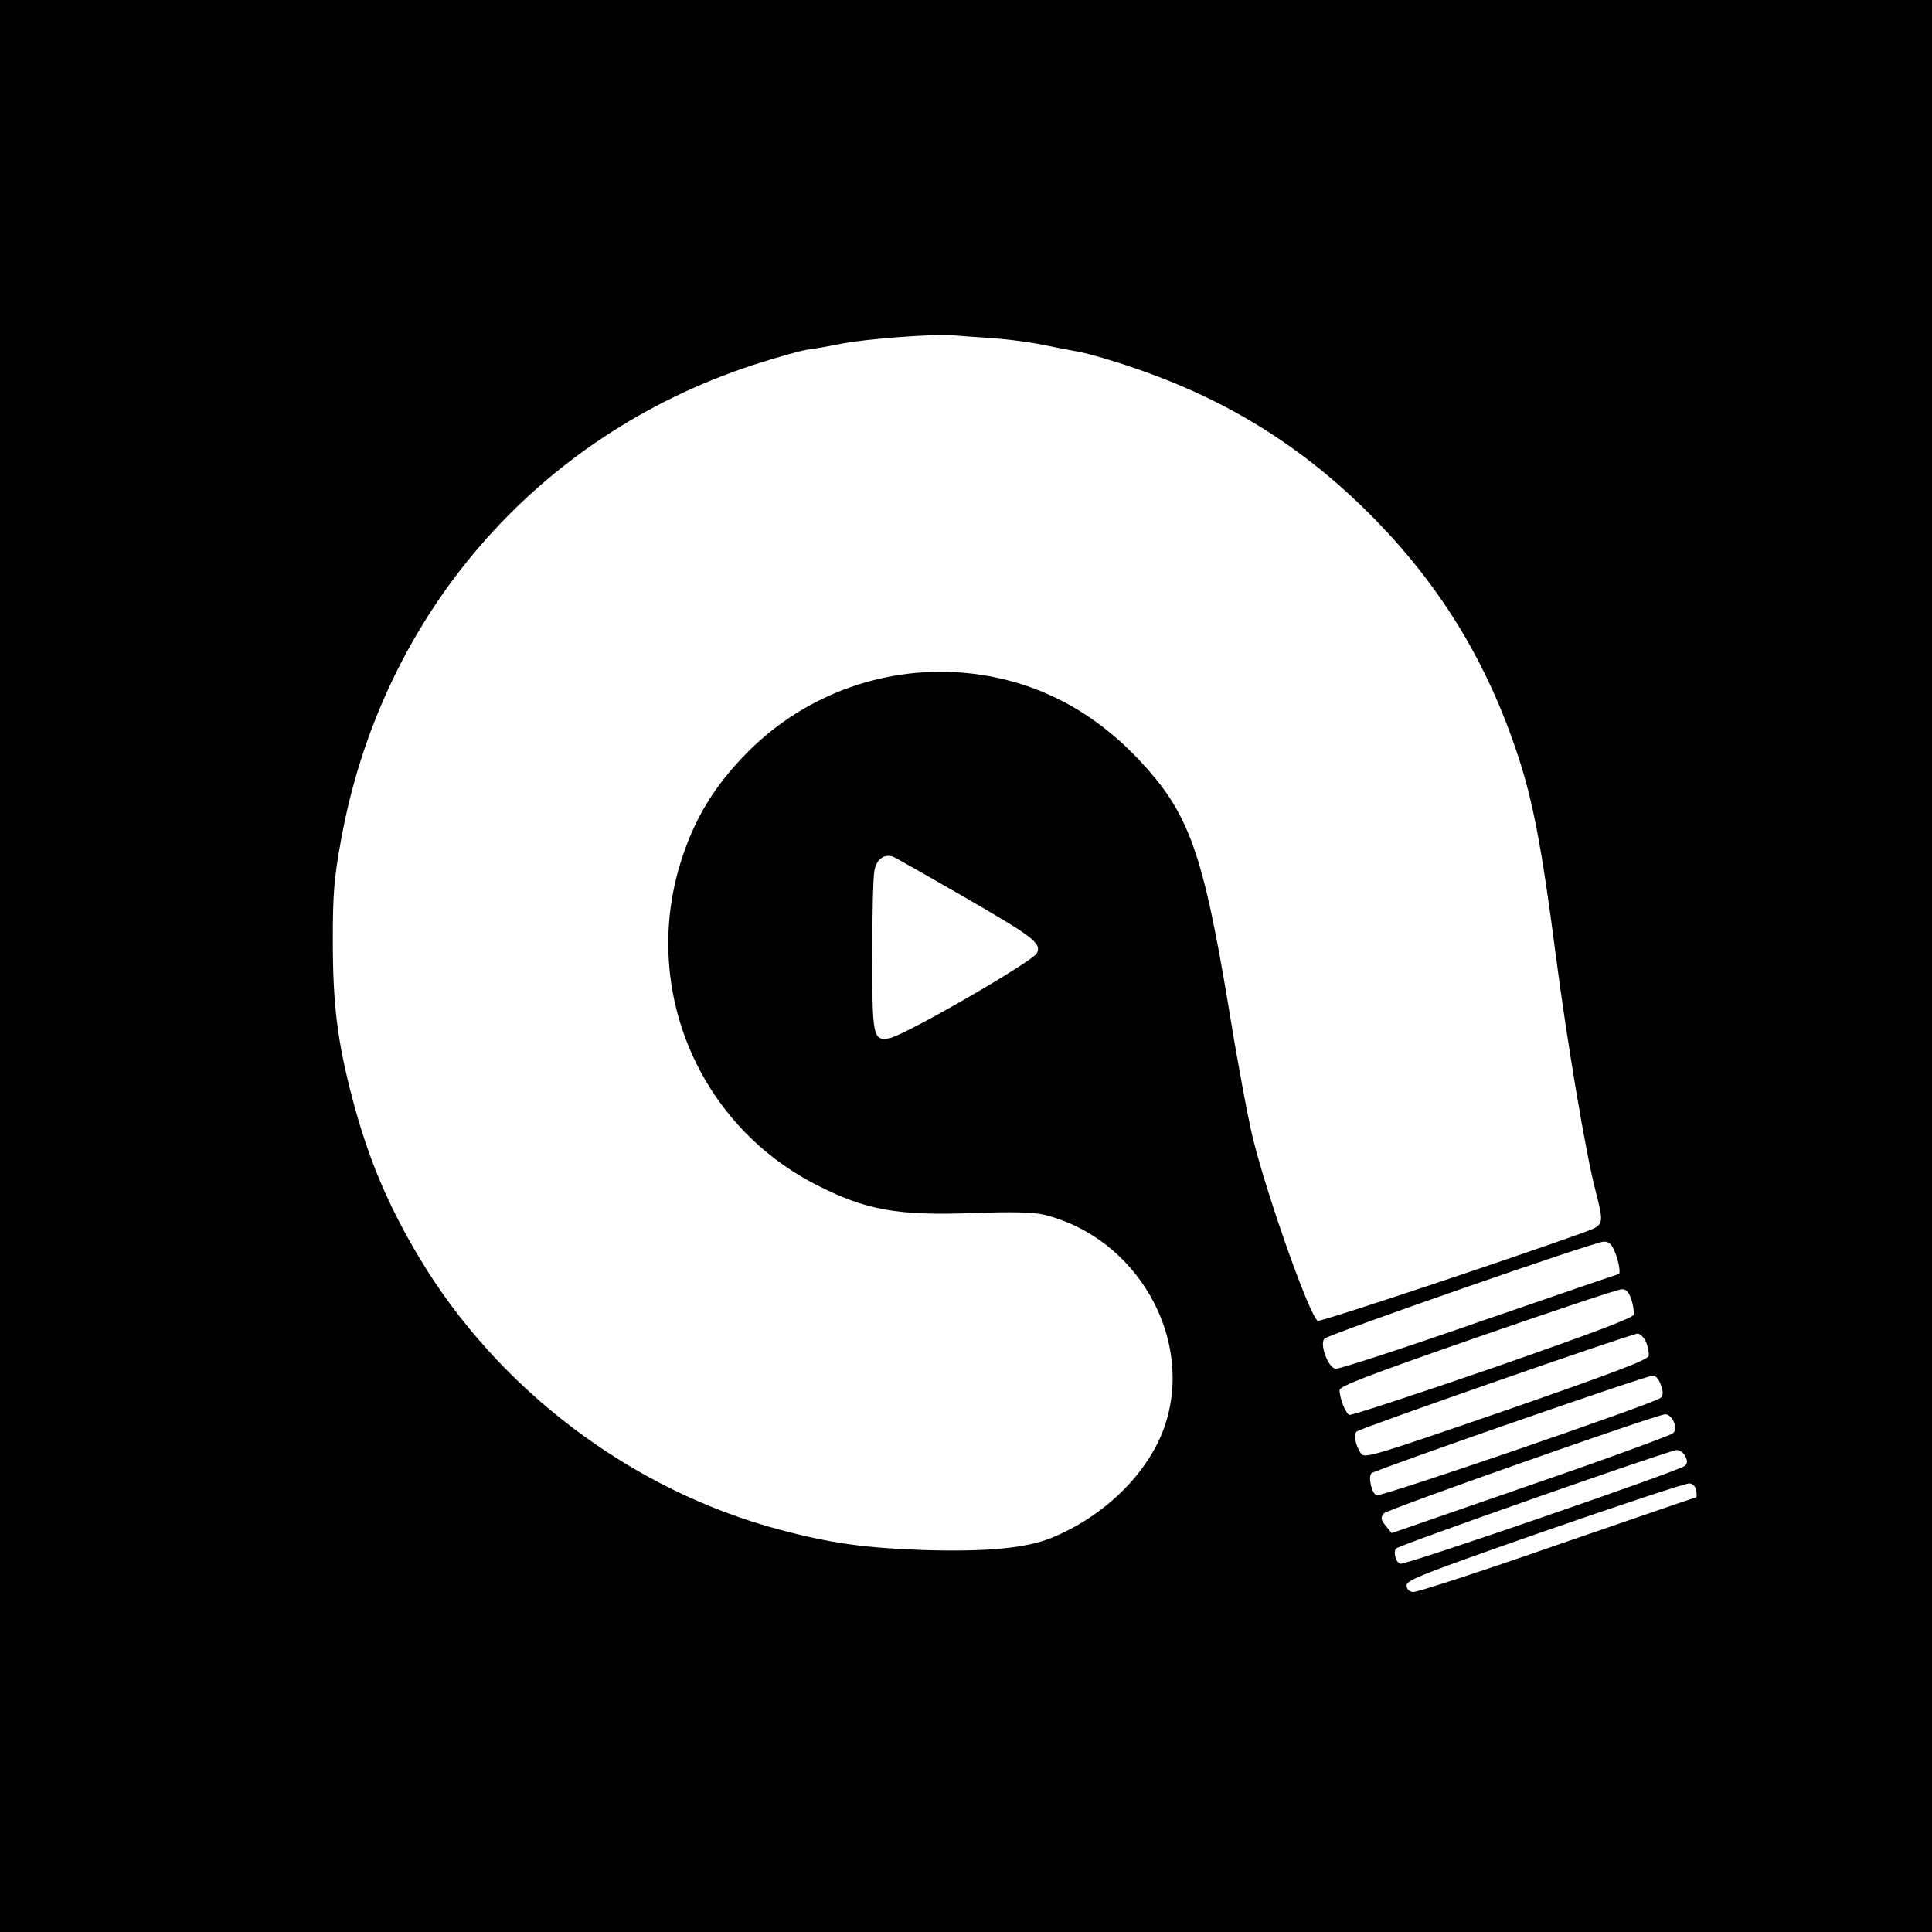 <?xml version="1.0" standalone="no"?>
<!DOCTYPE svg PUBLIC "-//W3C//DTD SVG 20010904//EN"
 "http://www.w3.org/TR/2001/REC-SVG-20010904/DTD/svg10.dtd">
<svg version="1.0" xmlns="http://www.w3.org/2000/svg"
 width="649pt" height="649pt" viewBox="0 0 649 649"
 preserveAspectRatio="xMidYMid meet">
<g transform="translate(0,649) scale(0.1,-0.1)"
fill="#000000" stroke="none">
<path d="M0 3245 l0 -3245 3245 0 3245 0 0 3245 0 3245 -3245 0 -3245 0 0
-3245z m3321 2110 c48 -3 122 -12 165 -20 44 -9 106 -21 139 -27 33 -6 119
-31 190 -56 319 -109 578 -274 810 -513 220 -227 373 -480 474 -787 50 -150
81 -314 126 -662 39 -300 102 -675 134 -797 30 -118 30 -117 -36 -142 -232
-84 -886 -302 -896 -298 -25 9 -168 411 -218 612 -16 66 -52 257 -79 425 -90
544 -136 671 -310 854 -158 165 -346 260 -562 284 -275 30 -549 -67 -744 -262
-113 -113 -181 -225 -227 -371 -133 -424 57 -880 453 -1084 168 -86 272 -105
525 -96 135 5 204 3 240 -5 315 -76 510 -419 406 -715 -55 -155 -202 -299
-379 -371 -86 -35 -219 -47 -427 -41 -200 7 -315 23 -484 68 -499 132 -948
471 -1213 915 -105 176 -170 330 -223 529 -52 197 -67 322 -67 535 0 157 4
208 27 335 136 759 657 1360 1385 1599 74 24 155 47 180 51 25 3 79 13 120 21
82 16 301 32 365 28 22 -2 79 -6 126 -9z m-91 -1873 c244 -141 269 -160 253
-194 -12 -27 -450 -280 -497 -286 -53 -8 -56 5 -56 277 0 135 3 263 7 284 6
40 33 60 63 49 8 -3 112 -62 230 -130z m2195 -1198 c13 -32 20 -74 12 -74 -2
0 -212 -72 -467 -160 -255 -89 -473 -160 -484 -158 -25 4 -54 84 -37 101 15
15 908 326 938 326 17 1 27 -8 38 -35z m55 -159 c6 -19 10 -42 8 -51 -2 -11
-137 -62 -473 -179 -258 -89 -475 -160 -482 -158 -13 5 -33 56 -33 83 0 14 96
50 463 178 254 88 472 161 484 161 16 1 24 -8 33 -34z m50 -144 c6 -16 10 -37
8 -46 -2 -13 -121 -58 -478 -182 -444 -153 -476 -163 -488 -146 -18 26 -26 63
-15 74 11 11 921 328 944 329 9 0 22 -13 29 -29z m49 -143 c9 -25 8 -35 -1
-44 -19 -18 -938 -333 -954 -327 -16 6 -29 62 -17 74 11 11 922 328 945 328 9
1 21 -12 27 -31z m43 -123 c9 -21 9 -29 -3 -40 -8 -7 -223 -86 -479 -174
l-465 -161 -17 21 c-20 24 -21 29 -10 45 7 12 914 331 945 333 10 1 23 -10 29
-24z m39 -116 c8 -16 8 -24 -1 -33 -16 -16 -942 -335 -956 -329 -15 5 -24 37
-15 51 6 10 915 329 943 331 10 0 22 -8 29 -20z m37 -116 c2 -13 2 -23 -1 -23
-2 0 -212 -72 -467 -160 -255 -89 -473 -160 -484 -158 -13 2 -21 10 -21 23 0
17 61 41 465 182 256 89 474 161 485 160 12 -1 21 -11 23 -24z"/>
</g>
</svg>
